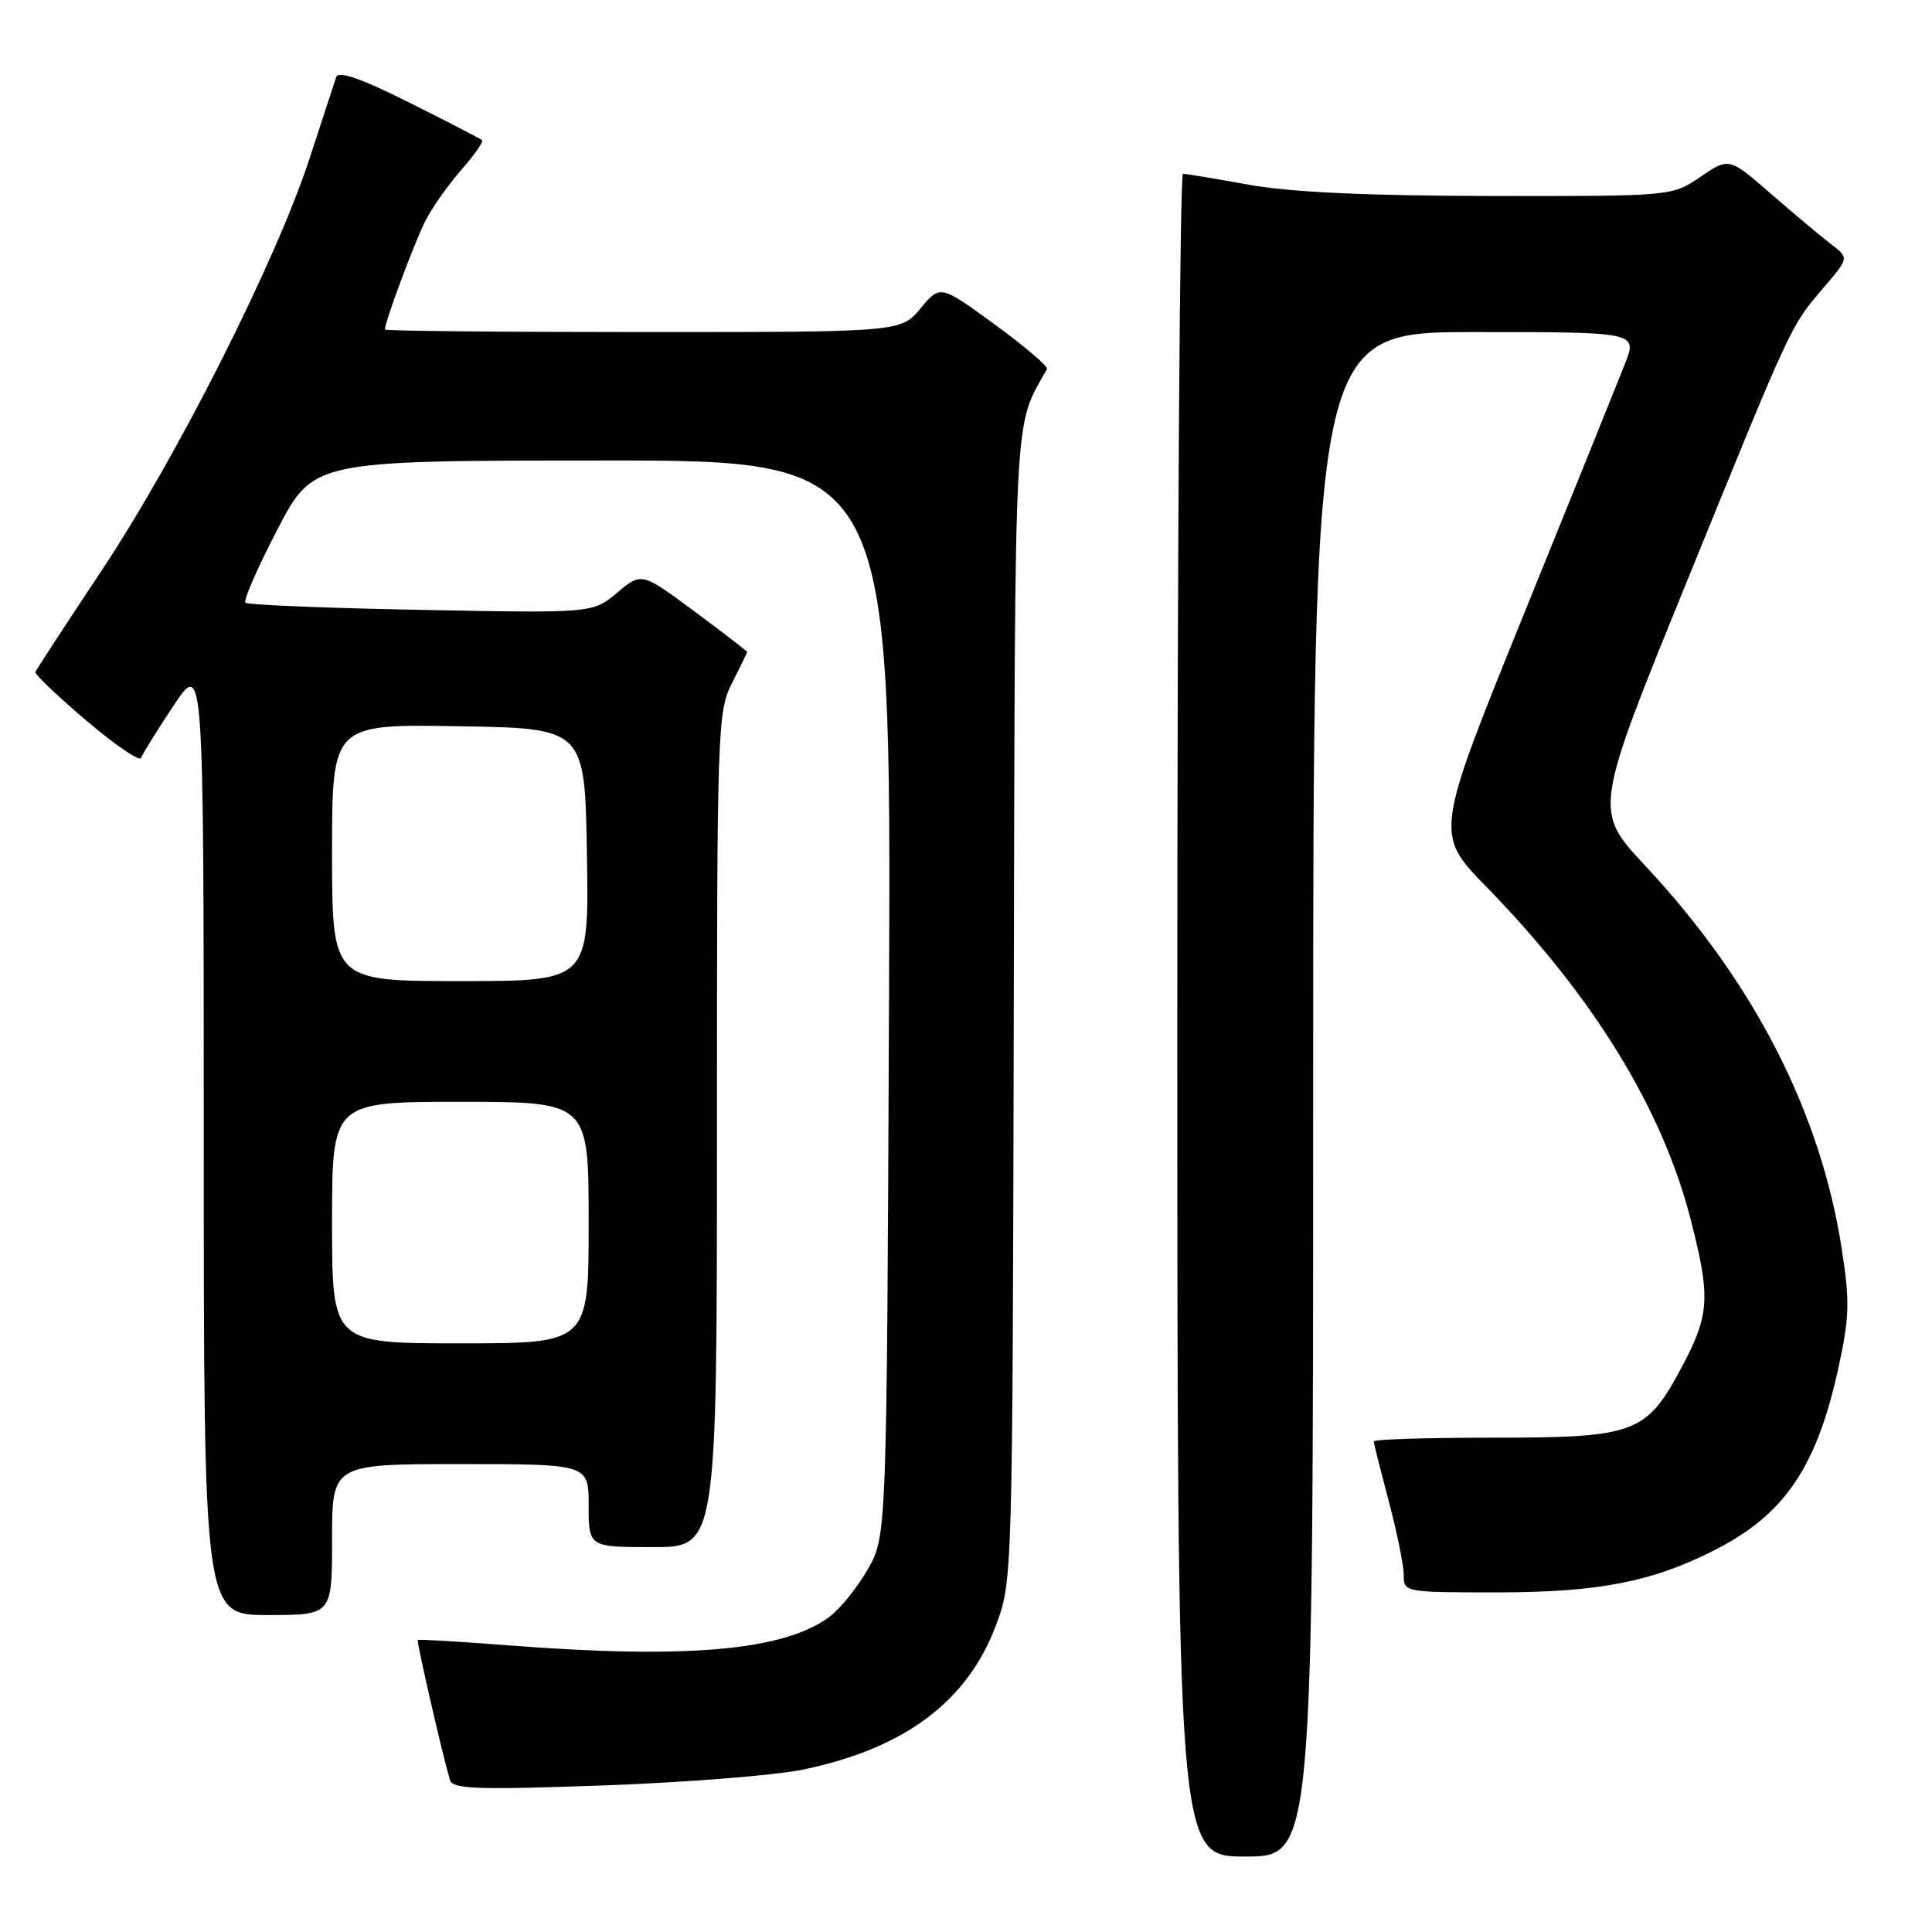 <?xml version="1.0" encoding="UTF-8" standalone="no"?>
<!DOCTYPE svg PUBLIC "-//W3C//DTD SVG 1.1//EN" "http://www.w3.org/Graphics/SVG/1.1/DTD/svg11.dtd" >
<svg xmlns="http://www.w3.org/2000/svg" xmlns:xlink="http://www.w3.org/1999/xlink" version="1.1" viewBox="0 0 256 256">
 <g >
 <path fill="currentColor"
d=" M 174.00 145.00 C 174.00 44.00 174.00 44.00 195.49 44.00 C 216.98 44.00 216.98 44.00 215.30 48.25 C 214.38 50.59 208.34 65.55 201.87 81.50 C 190.12 110.50 190.12 110.50 196.95 117.50 C 211.14 132.05 220.27 146.92 224.03 161.61 C 226.68 171.96 226.54 174.21 222.83 181.17 C 218.14 189.97 216.71 190.50 197.75 190.50 C 189.09 190.50 182.01 190.72 182.02 191.00 C 182.04 191.28 182.94 194.84 184.02 198.93 C 185.11 203.02 186.00 207.41 186.00 208.68 C 186.00 210.98 186.11 211.00 198.29 211.00 C 211.75 211.00 218.85 209.63 227.15 205.42 C 236.39 200.74 240.65 194.53 243.53 181.56 C 245.06 174.64 245.13 172.58 244.07 165.66 C 241.28 147.44 232.45 130.18 218.00 114.71 C 211.17 107.39 211.17 107.39 223.56 76.95 C 237.59 42.48 237.22 43.27 241.70 38.04 C 245.01 34.17 245.01 34.17 242.61 32.34 C 241.29 31.33 237.71 28.33 234.66 25.68 C 229.11 20.85 229.11 20.85 225.32 23.43 C 221.54 26.00 221.54 26.00 197.52 25.97 C 181.07 25.94 170.98 25.47 165.50 24.48 C 161.10 23.69 157.16 23.03 156.75 23.02 C 156.34 23.01 156.00 73.17 156.00 134.50 C 156.00 246.00 156.00 246.00 165.00 246.00 C 174.00 246.00 174.00 246.00 174.00 145.00 Z  M 106.47 234.47 C 119.89 231.66 128.19 225.45 131.97 215.36 C 134.16 209.53 134.17 209.15 134.33 133.50 C 134.51 52.33 134.28 56.87 138.73 48.90 C 138.92 48.57 135.81 45.92 131.83 43.01 C 124.59 37.73 124.59 37.73 121.97 40.87 C 119.35 44.00 119.35 44.00 85.18 44.00 C 66.38 44.00 51.00 43.85 51.00 43.66 C 51.00 42.62 55.02 31.86 56.41 29.18 C 57.30 27.44 59.44 24.43 61.15 22.48 C 62.86 20.53 64.09 18.77 63.88 18.58 C 63.67 18.39 59.33 16.14 54.23 13.59 C 47.74 10.35 44.83 9.34 44.54 10.23 C 44.31 10.93 42.72 15.78 41.02 21.00 C 36.58 34.57 23.52 60.46 13.49 75.56 C 8.76 82.68 4.80 88.74 4.69 89.04 C 4.59 89.34 7.62 92.24 11.44 95.48 C 15.25 98.72 18.52 100.95 18.69 100.44 C 18.86 99.92 20.80 96.80 23.00 93.50 C 26.99 87.50 26.99 87.50 27.00 150.75 C 27.00 214.00 27.00 214.00 35.50 214.00 C 44.00 214.00 44.00 214.00 44.00 204.00 C 44.00 194.00 44.00 194.00 61.00 194.00 C 78.00 194.00 78.00 194.00 78.00 199.50 C 78.00 205.00 78.00 205.00 86.50 205.00 C 95.00 205.00 95.00 205.00 95.00 149.71 C 95.00 96.40 95.07 94.28 97.00 90.50 C 98.10 88.34 99.00 86.49 99.00 86.38 C 99.00 86.28 95.85 83.86 92.00 81.00 C 85.01 75.82 85.01 75.82 81.78 78.53 C 78.55 81.25 78.55 81.25 55.80 80.81 C 43.29 80.58 32.81 80.15 32.52 79.86 C 32.23 79.56 34.13 75.21 36.75 70.18 C 41.50 61.03 41.50 61.03 79.80 61.02 C 118.10 61.00 118.10 61.00 117.80 132.25 C 117.50 203.50 117.50 203.50 115.00 207.91 C 113.62 210.34 111.32 213.20 109.87 214.26 C 103.86 218.71 91.05 219.85 67.53 218.03 C 60.95 217.52 55.47 217.19 55.36 217.31 C 55.17 217.49 58.61 232.45 59.63 235.89 C 59.98 237.06 63.35 237.17 79.93 236.58 C 90.86 236.19 102.80 235.24 106.47 234.47 Z  M 44.00 162.00 C 44.00 146.00 44.00 146.00 61.00 146.00 C 78.00 146.00 78.00 146.00 78.00 162.00 C 78.00 178.00 78.00 178.00 61.00 178.00 C 44.00 178.00 44.00 178.00 44.00 162.00 Z  M 44.00 112.98 C 44.00 95.95 44.00 95.95 60.75 96.23 C 77.50 96.50 77.50 96.50 77.77 113.25 C 78.05 130.00 78.05 130.00 61.02 130.00 C 44.00 130.00 44.00 130.00 44.00 112.98 Z "/>
</g>
</svg>